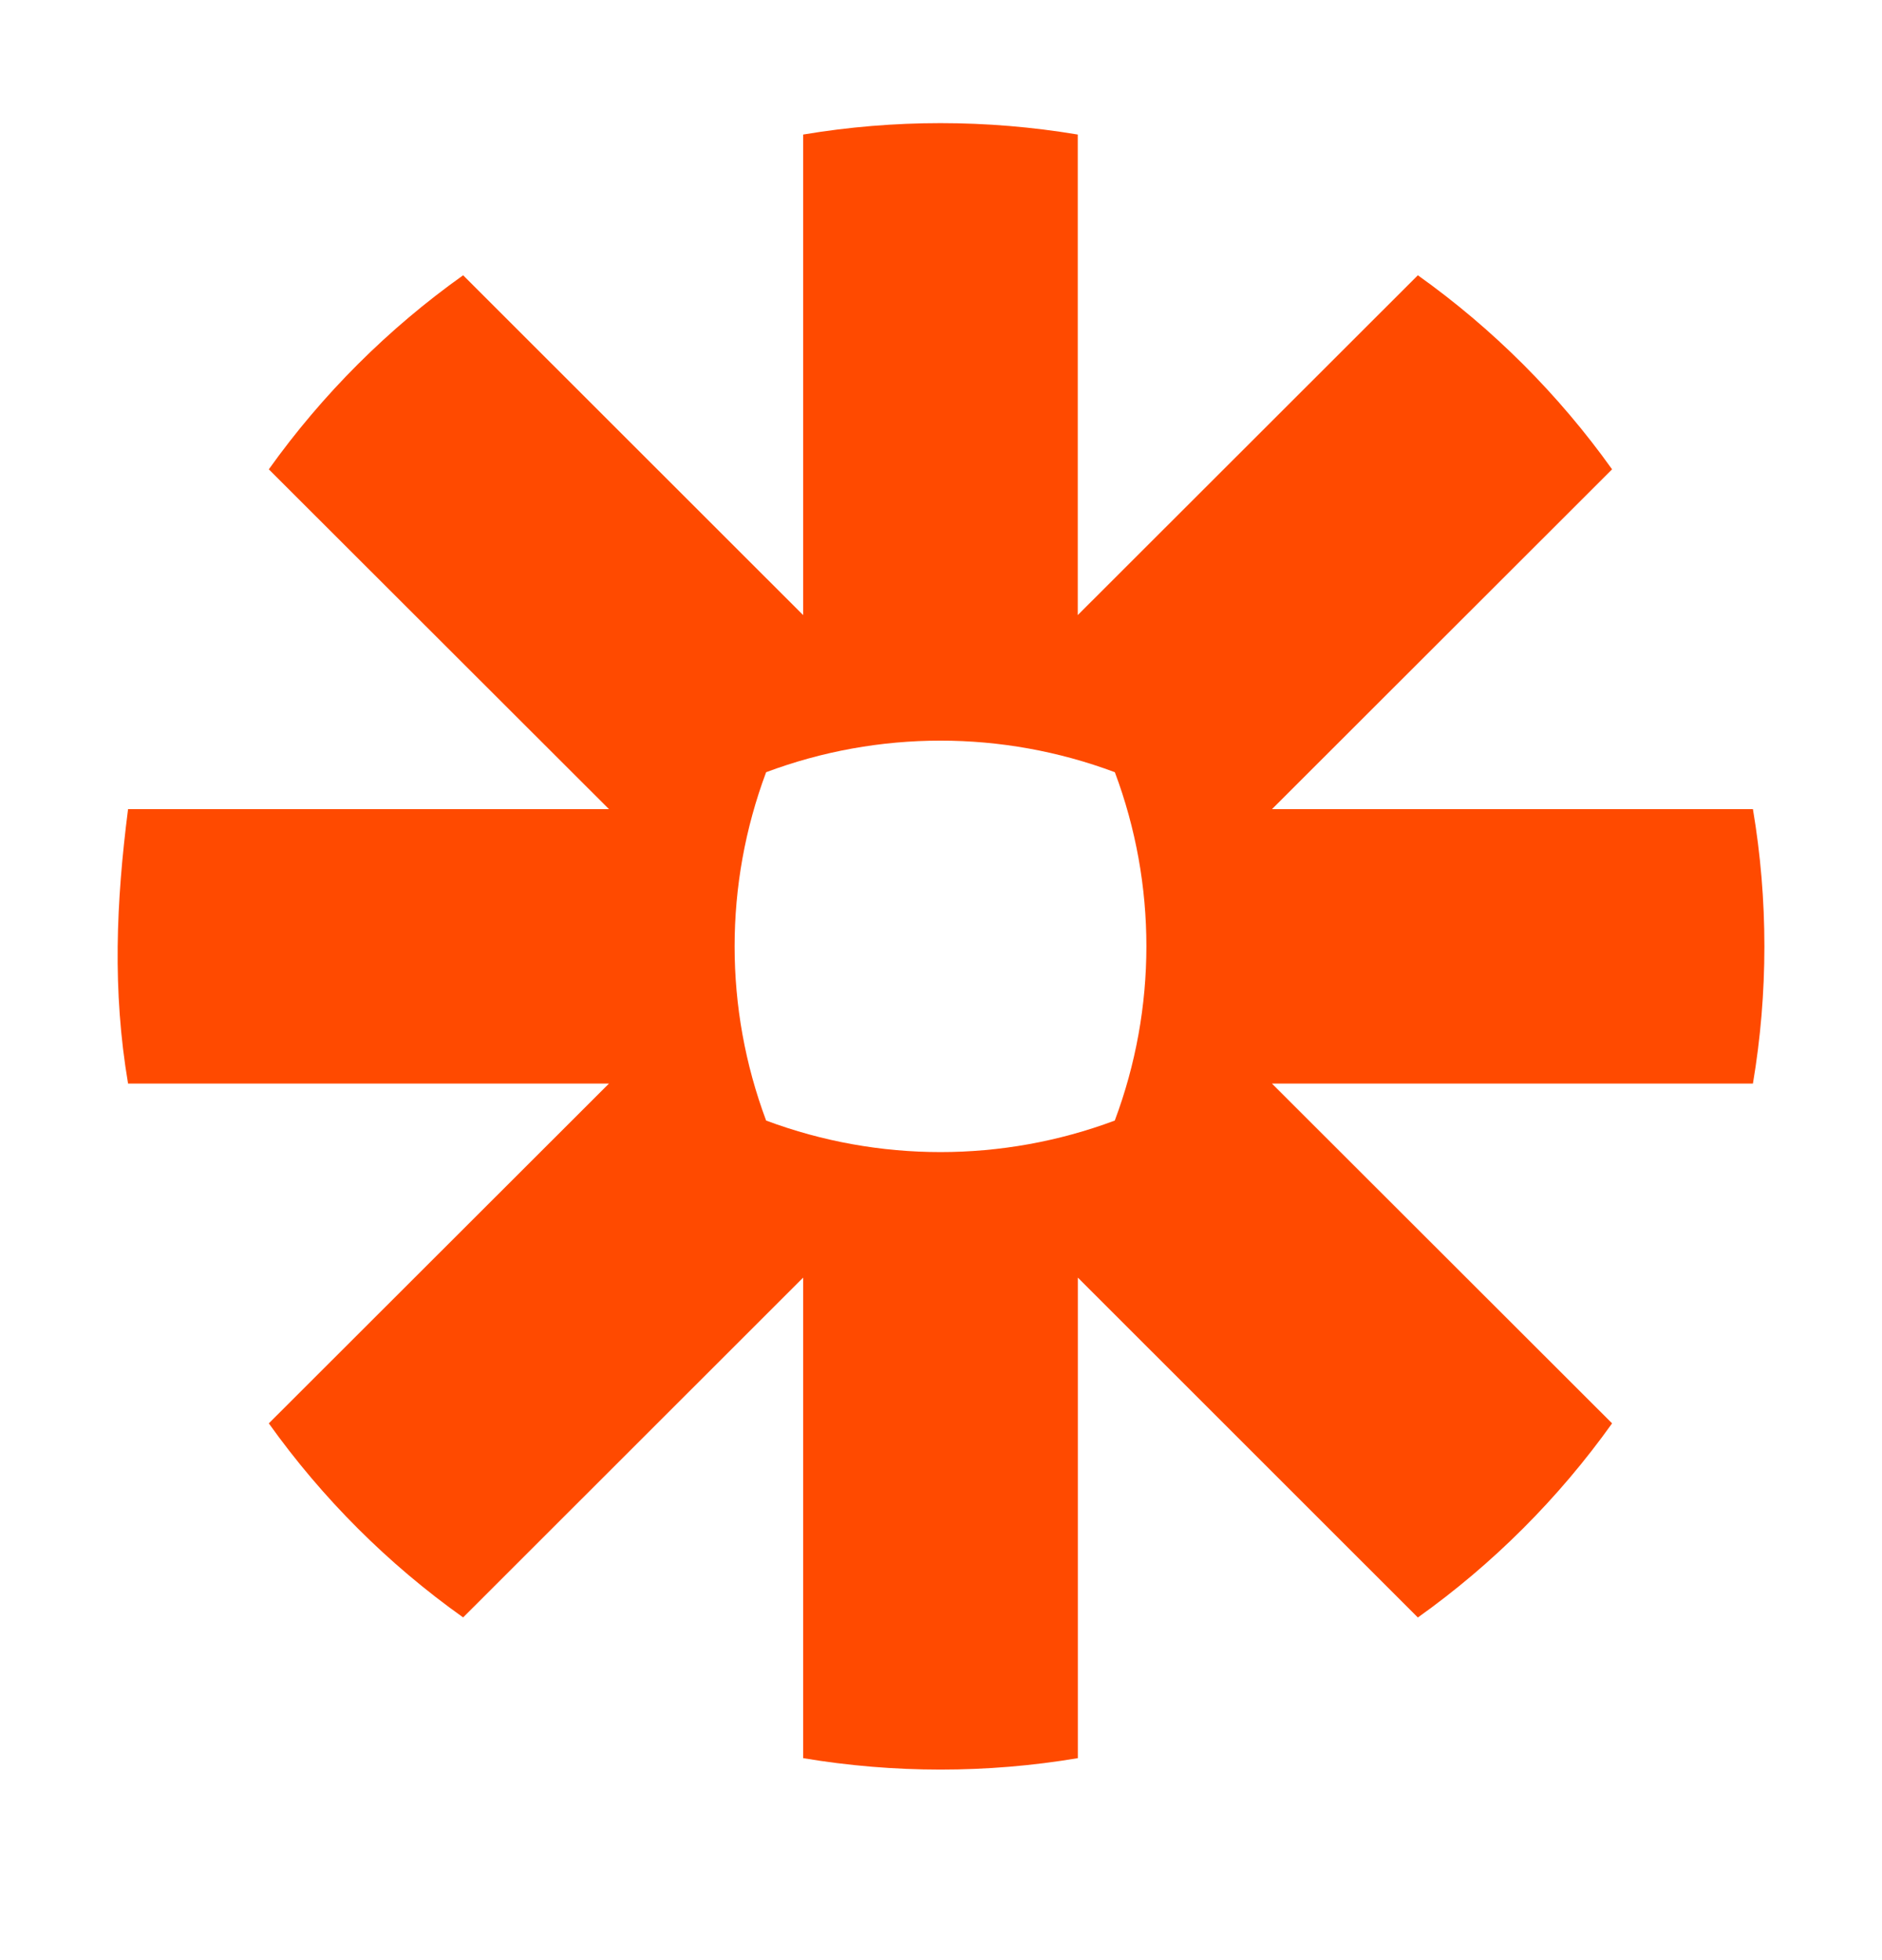 <svg width="24" height="25" viewBox="0 0 24 25" fill="none" xmlns="http://www.w3.org/2000/svg">
<g clip-path="url(#clip0_10006_33805)">
<g clip-path="url(#clip1_10006_33805)">
<path d="M14.216 14.292C12.783 14.828 11.204 14.828 9.77 14.292C9.234 12.86 9.234 11.282 9.77 9.849C11.203 9.312 12.783 9.312 14.217 9.849C14.754 11.281 14.753 12.86 14.216 14.292ZM22.354 10.32H16.221L20.558 5.986C19.875 5.029 19.038 4.193 18.081 3.511L13.744 7.845V1.716C12.585 1.522 11.401 1.522 10.242 1.716V7.845L5.906 3.511C4.948 4.193 4.111 5.029 3.428 5.986L7.766 10.32H1.633C1.481 11.511 1.432 12.631 1.633 13.82H7.766L3.428 18.154C4.111 19.111 4.948 19.948 5.906 20.629L10.242 16.295V22.424C11.399 22.618 12.587 22.619 13.745 22.424V16.295L18.081 20.63C19.038 19.948 19.875 19.111 20.558 18.154L16.22 13.82H22.354C22.549 12.665 22.549 11.476 22.354 10.32Z" fill="#FF4A00"/>
</g>
</g>
<defs>
<clipPath id="clip0_10006_33805">
<rect width="24" height="24" fill="white" transform="translate(0 0.07)"/>
</clipPath>
<clipPath id="clip1_10006_33805">
<rect width="24" height="24" fill="white" transform="translate(0 0.07)"/>
</clipPath>
</defs>
</svg>
